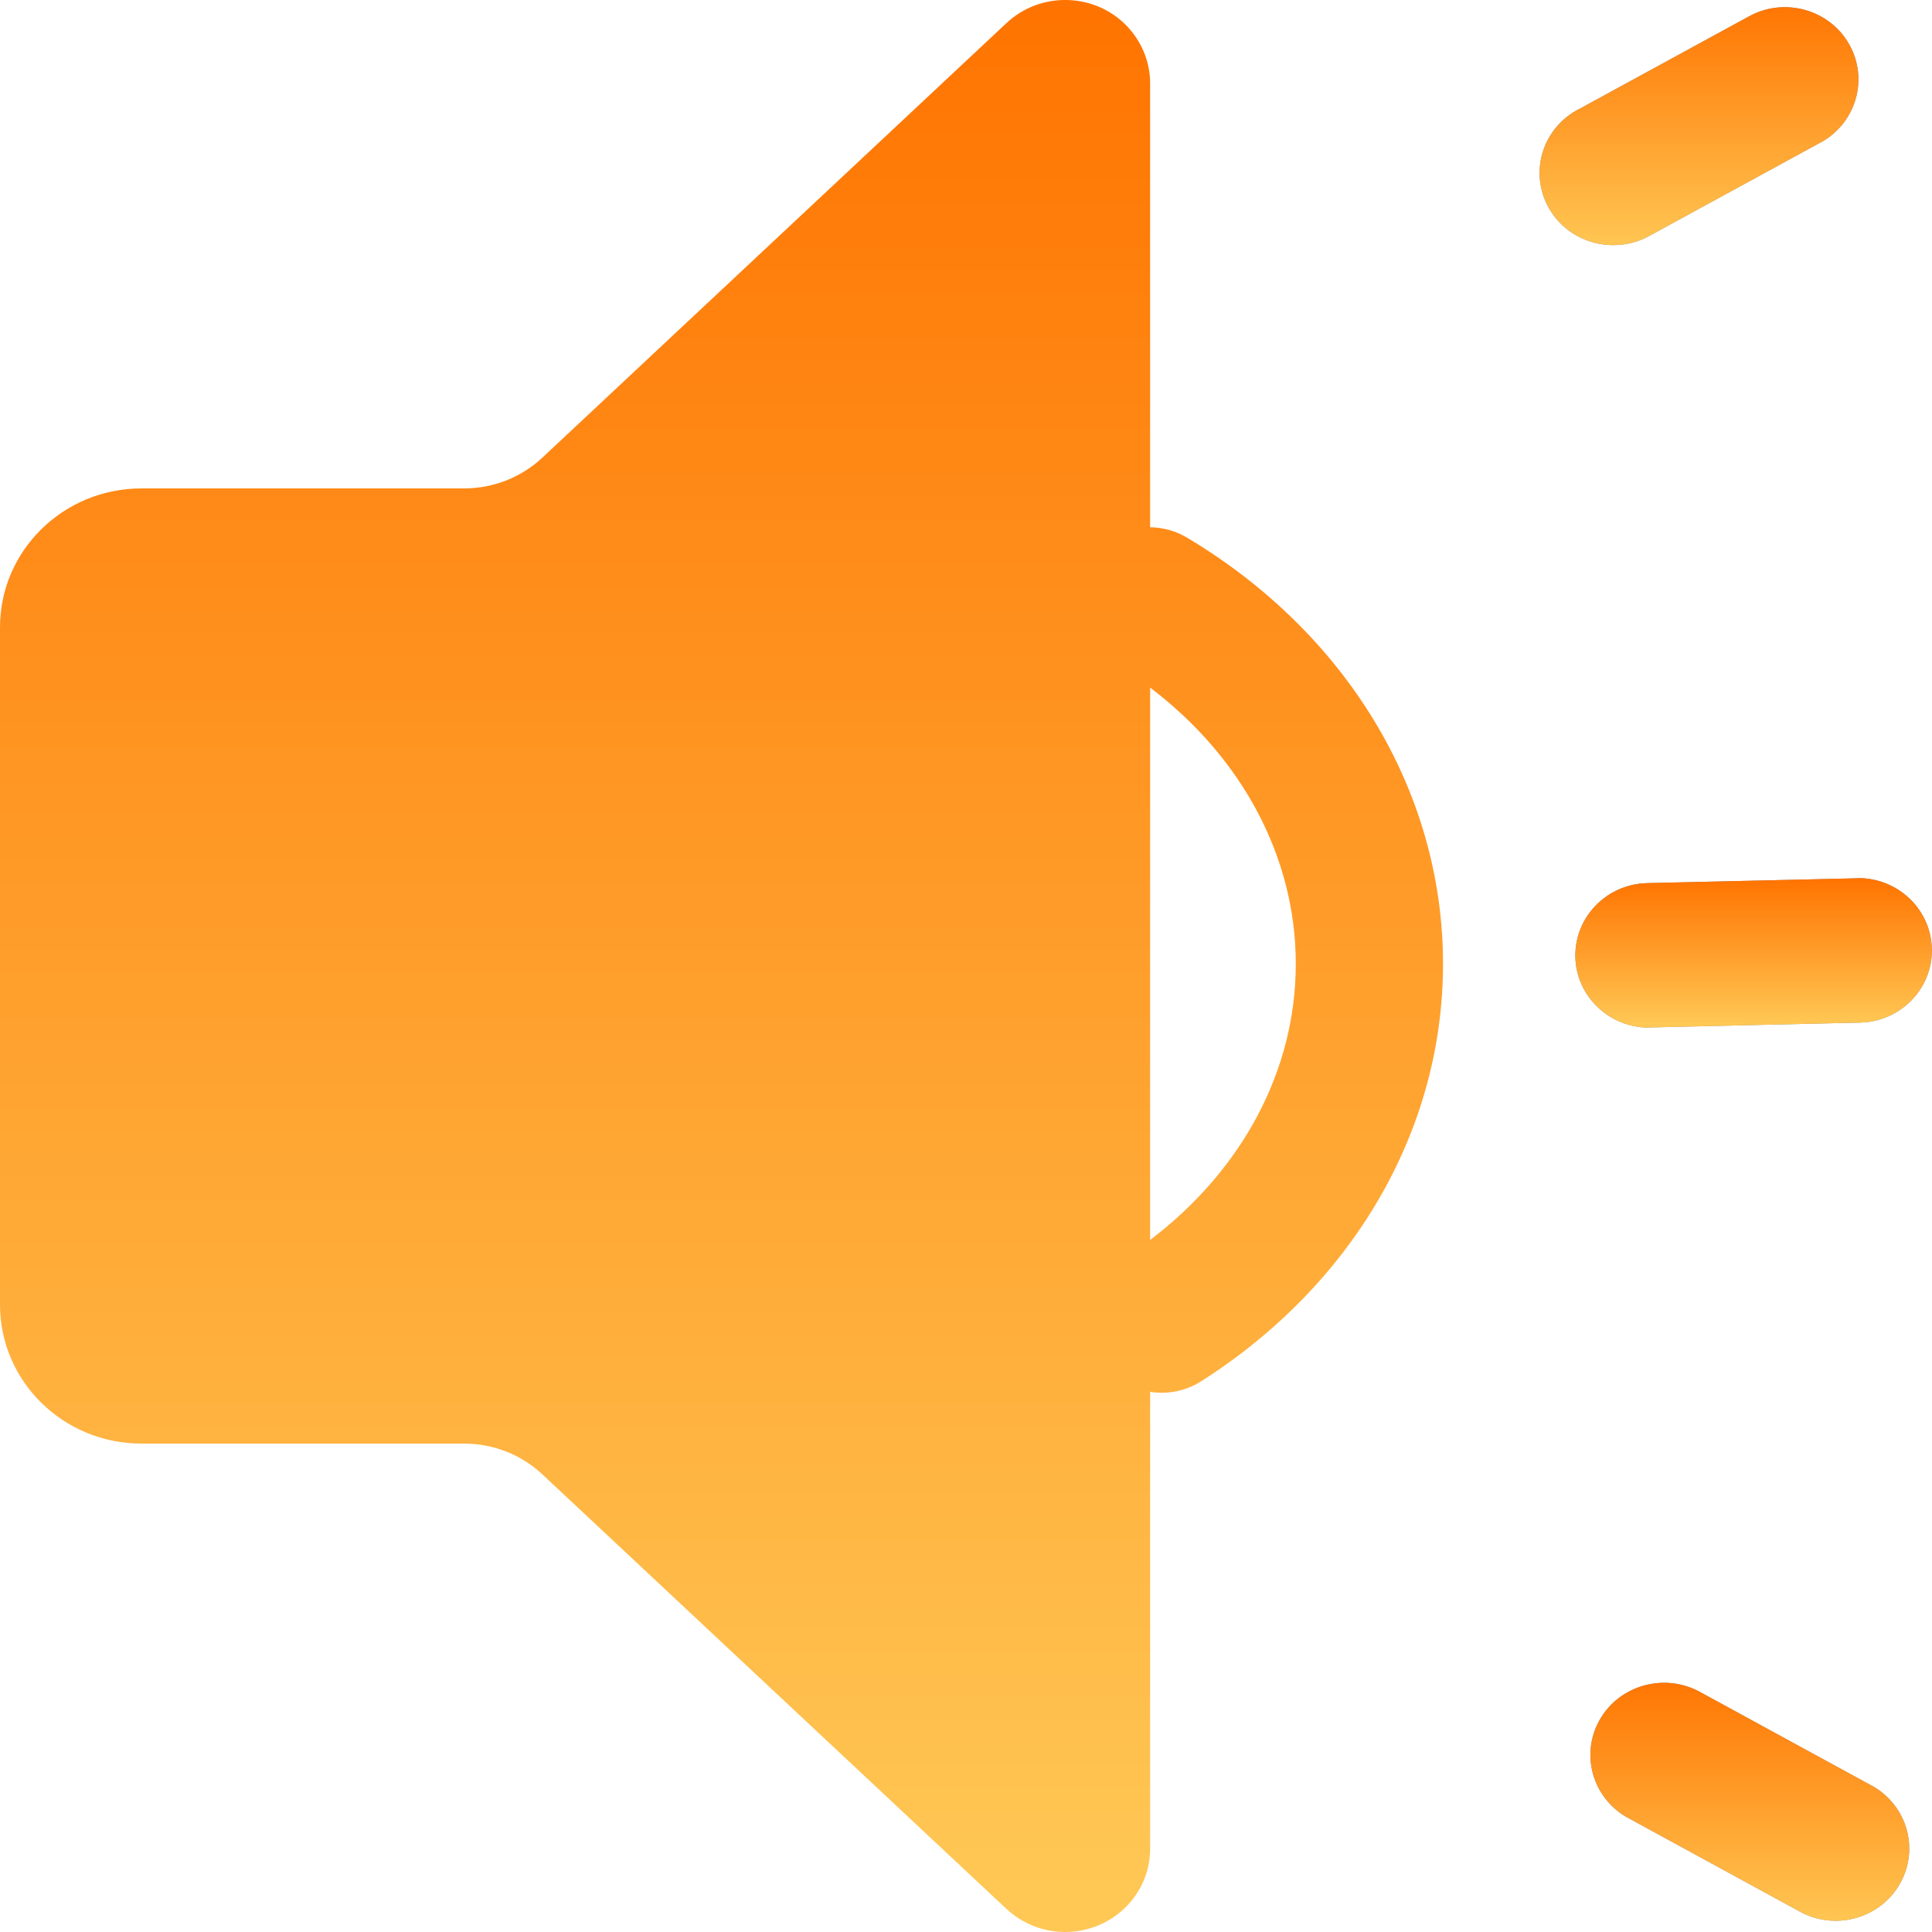 <?xml version="1.0" encoding="UTF-8"?>
<svg width="10px" height="10px" viewBox="0 0 10 10" version="1.1" xmlns="http://www.w3.org/2000/svg" xmlns:xlink="http://www.w3.org/1999/xlink">
    <title>notice</title>
    <defs>
        <linearGradient x1="50%" y1="98.804%" x2="50%" y2="0%" id="linearGradient-1">
            <stop stop-color="#FFC855" offset="0%"></stop>
            <stop stop-color="#FF7300" offset="100%"></stop>
        </linearGradient>
        <linearGradient x1="50%" y1="98.804%" x2="50%" y2="0%" id="linearGradient-2">
            <stop stop-color="#FFC855" offset="0%"></stop>
            <stop stop-color="#FF7300" offset="100%"></stop>
        </linearGradient>
        <linearGradient x1="50%" y1="98.804%" x2="50%" y2="0%" id="linearGradient-3">
            <stop stop-color="#FFC855" offset="0%"></stop>
            <stop stop-color="#FF7300" offset="100%"></stop>
        </linearGradient>
        <linearGradient x1="50%" y1="98.804%" x2="50%" y2="0%" id="linearGradient-4">
            <stop stop-color="#FFC855" offset="0%"></stop>
            <stop stop-color="#FF7300" offset="100%"></stop>
        </linearGradient>
    </defs>
    <g id="页面-1" stroke="none" stroke-width="1" fill="none" fill-rule="evenodd">
        <g id="画板" transform="translate(-2, -554)" fill-rule="nonzero">
            <g id="编组" transform="translate(0, 552)">
                <rect id="矩形" fill="#000000" opacity="0" x="0" y="0" width="14" height="14"></rect>
                <g id="path-2-link" transform="translate(2, 2)" fill="url(#linearGradient-1)">
                    <path d="M5.831,0.133 C5.909,0.214 5.953,0.32 5.953,0.431 L5.953,2.729 C6.021,2.73 6.088,2.749 6.146,2.784 C6.964,3.273 7.469,4.09 7.469,4.989 C7.469,5.859 6.995,6.654 6.218,7.149 C6.14,7.199 6.045,7.219 5.953,7.204 L5.953,9.569 C5.953,9.807 5.756,10 5.513,10 C5.4,10 5.292,9.957 5.21,9.881 L2.807,7.631 C2.698,7.529 2.553,7.472 2.402,7.472 L0.732,7.472 C0.328,7.472 0,7.15 0,6.753 L0,3.247 C0,2.85 0.328,2.528 0.732,2.528 L2.402,2.528 C2.553,2.528 2.698,2.471 2.807,2.369 L5.21,0.119 C5.385,-0.045 5.664,-0.039 5.831,0.133 Z M5.953,3.559 L5.953,6.418 C6.429,6.057 6.707,5.541 6.707,4.989 C6.707,4.436 6.428,3.919 5.953,3.559 Z" id="形状结合"></path>
                </g>
                <g id="路径" transform="translate(10.232, 10.71)">
                    <g id="path-5-link" fill="#888888">
                        <path d="M0.048,0.192 C0.15,0.012 0.382,-0.053 0.566,0.047 L1.455,0.532 L1.463,0.536 C1.64,0.639 1.703,0.862 1.602,1.04 C1.5,1.22 1.268,1.285 1.085,1.185 L0.196,0.7 L0.188,0.696 C0.01,0.593 -0.053,0.37 0.048,0.192 Z" id="path-5"></path>
                    </g>
                    <g id="path-5-link" fill="url(#linearGradient-2)">
                        <path d="M0.048,0.192 C0.15,0.012 0.382,-0.053 0.566,0.047 L1.455,0.532 L1.463,0.536 C1.64,0.639 1.703,0.862 1.602,1.04 C1.5,1.22 1.268,1.285 1.085,1.185 L0.196,0.7 L0.188,0.696 C0.01,0.593 -0.053,0.37 0.048,0.192 Z" id="path-5"></path>
                    </g>
                </g>
                <g id="路径" transform="translate(10.154, 6.432)">
                    <g id="path-7-link" fill="#888888">
                        <path d="M1.464,0.113 C1.671,0.113 1.84,0.275 1.845,0.478 C1.851,0.684 1.684,0.856 1.474,0.861 L0.39,0.886 L0.381,0.887 C0.175,0.887 0.005,0.725 0,0.522 C-0.005,0.316 0.161,0.144 0.372,0.139 L1.456,0.114 L1.464,0.113 Z" id="path-7"></path>
                    </g>
                    <g id="path-7-link" fill="url(#linearGradient-3)">
                        <path d="M1.464,0.113 C1.671,0.113 1.84,0.275 1.845,0.478 C1.851,0.684 1.684,0.856 1.474,0.861 L0.39,0.886 L0.381,0.887 C0.175,0.887 0.005,0.725 0,0.522 C-0.005,0.316 0.161,0.144 0.372,0.139 L1.456,0.114 L1.464,0.113 Z" id="path-7"></path>
                    </g>
                </g>
                <g id="路径" transform="translate(9.969, 2.037)">
                    <g id="path-9-link" fill="#888888">
                        <path d="M1.602,0.192 C1.703,0.37 1.64,0.593 1.463,0.696 L1.455,0.7 L0.566,1.185 C0.382,1.285 0.15,1.22 0.048,1.04 C-0.053,0.862 0.01,0.639 0.188,0.536 L0.196,0.532 L1.085,0.047 C1.268,-0.053 1.5,0.012 1.602,0.192 Z" id="path-9"></path>
                    </g>
                    <g id="path-9-link" fill="url(#linearGradient-4)">
                        <path d="M1.602,0.192 C1.703,0.37 1.64,0.593 1.463,0.696 L1.455,0.7 L0.566,1.185 C0.382,1.285 0.15,1.22 0.048,1.04 C-0.053,0.862 0.01,0.639 0.188,0.536 L0.196,0.532 L1.085,0.047 C1.268,-0.053 1.5,0.012 1.602,0.192 Z" id="path-9"></path>
                    </g>
                </g>
            </g>
        </g>
    </g>
</svg>